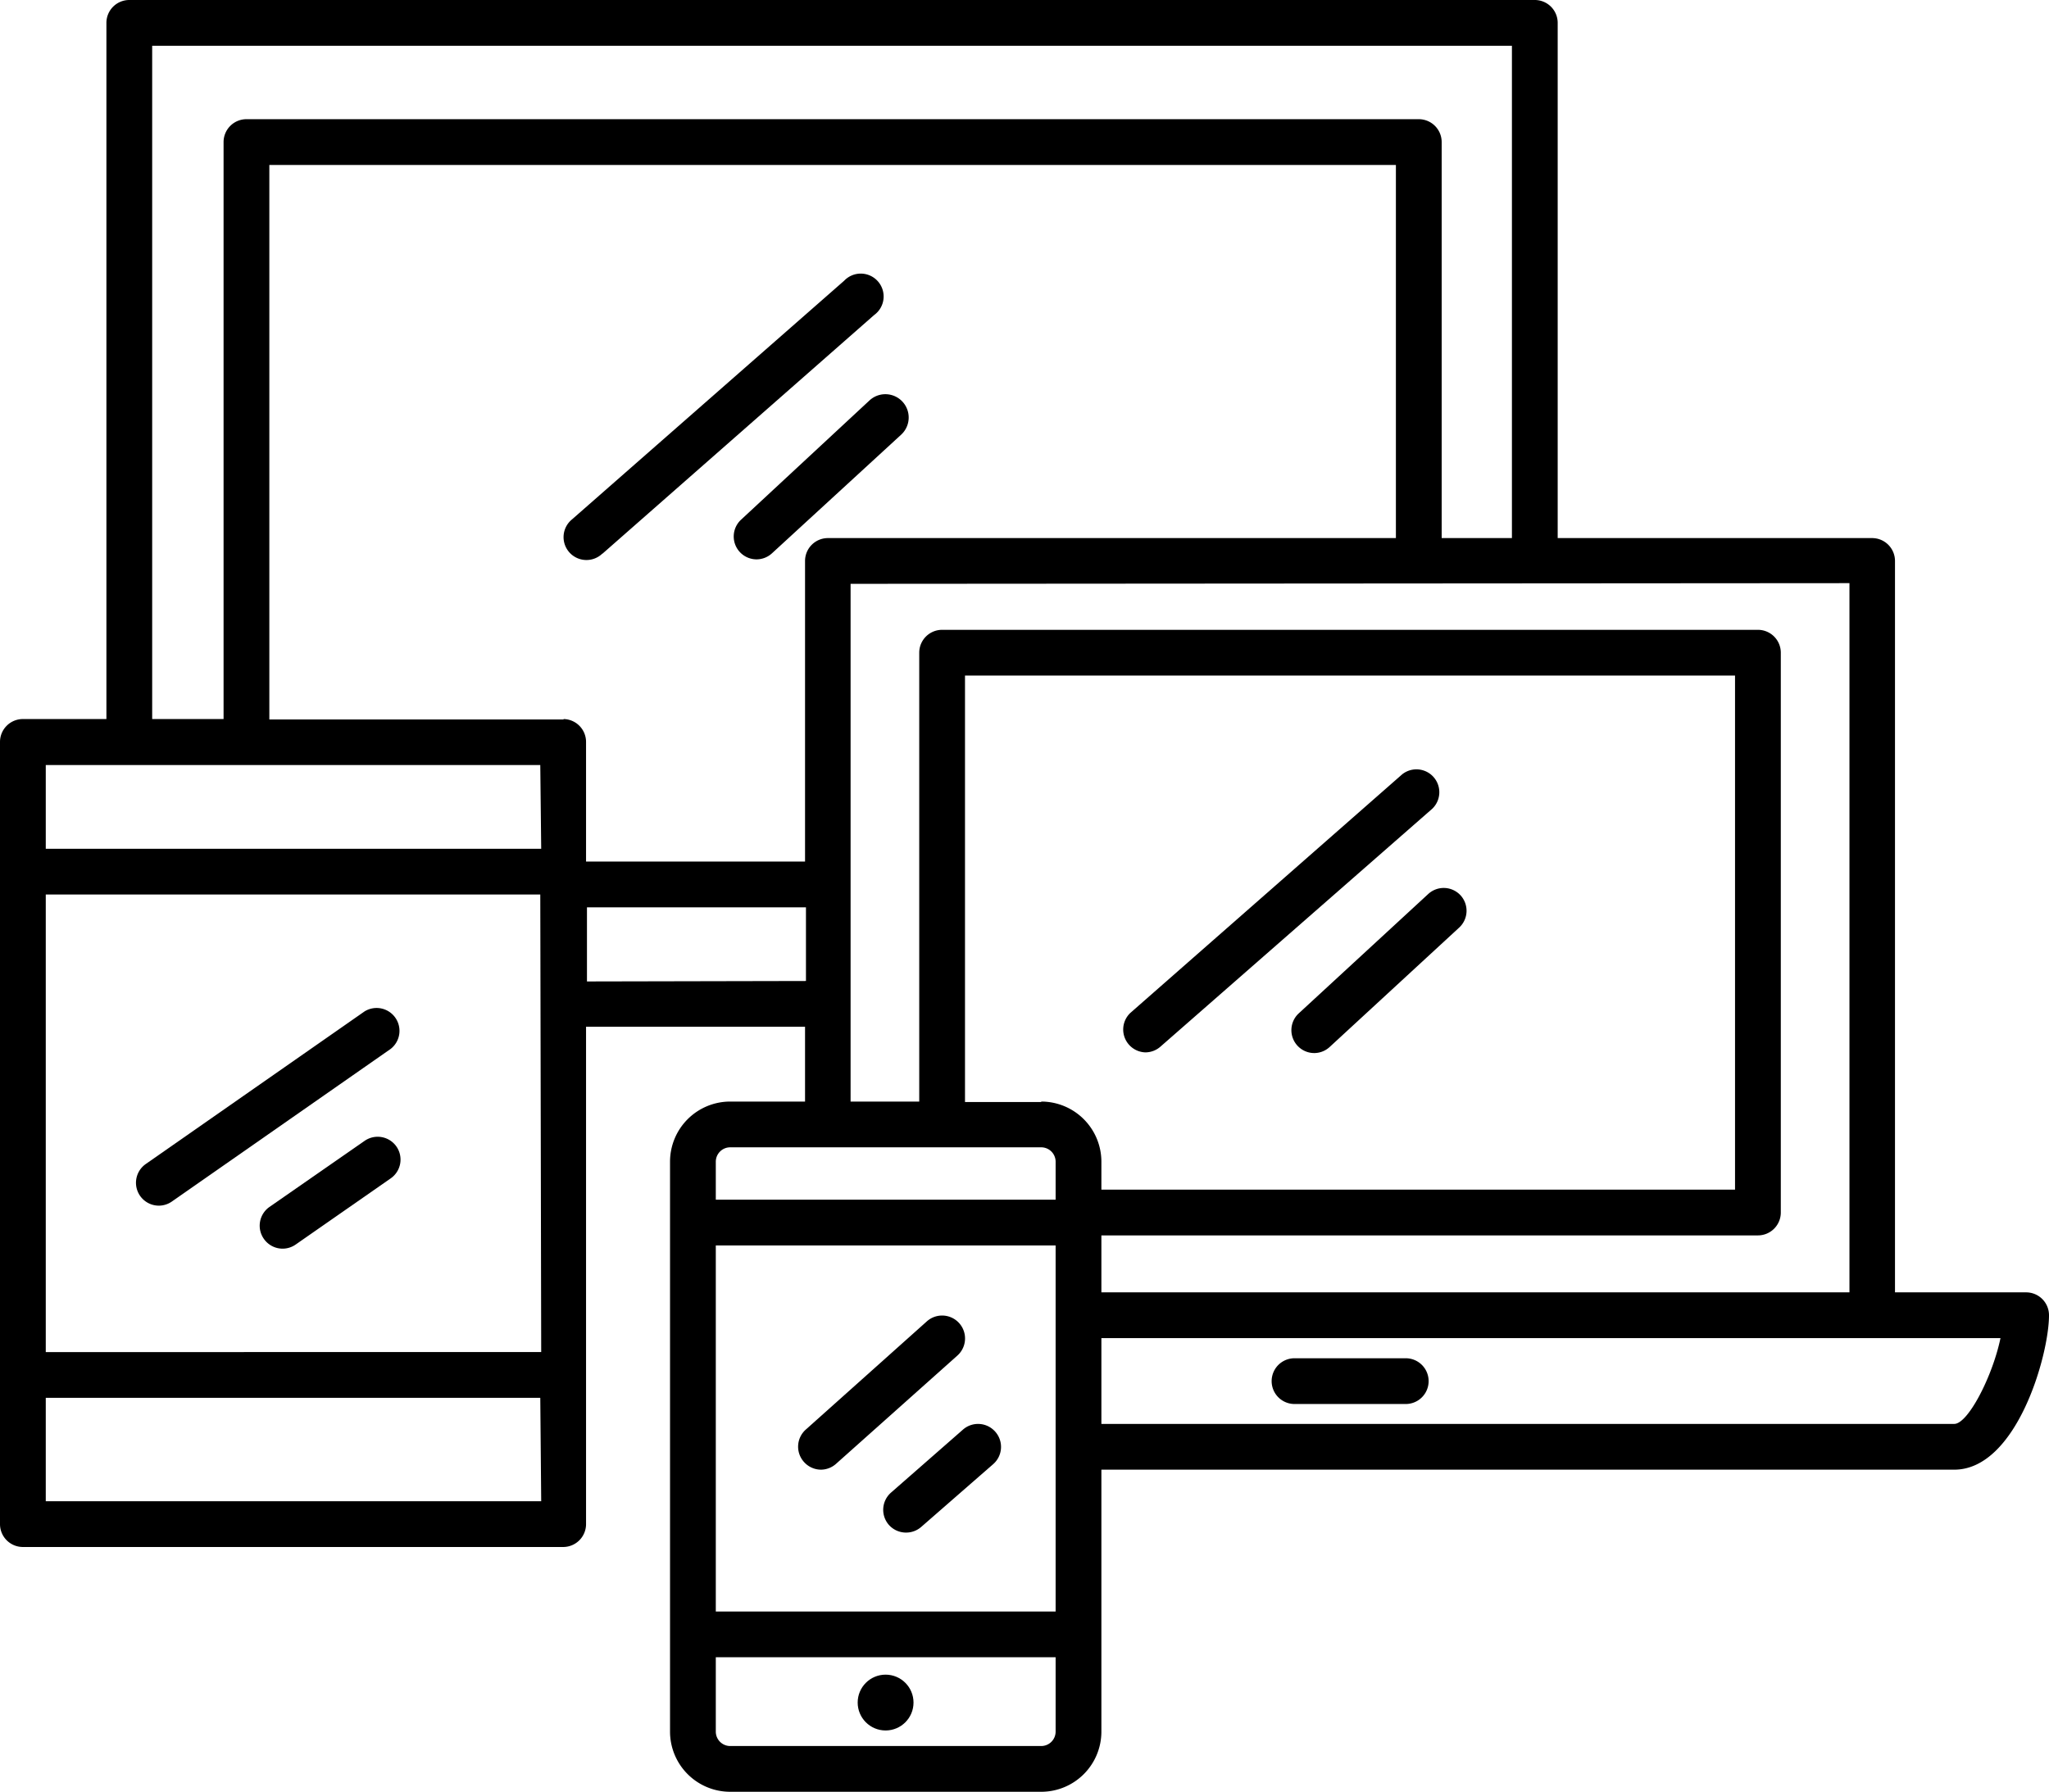 <svg xmlns="http://www.w3.org/2000/svg" viewBox="0 0 89.54 78.32"><g id="Layer_2" data-name="Layer 2"><g id="Layer_1-2" data-name="Layer 1"><path d="M88.54,56.49H82.81s0,0,0,0V24.52a1,1,0,0,0-1-1H68.07V1a1,1,0,0,0-1-1H5.65a1,1,0,0,0-1,1V31.43H1a1,1,0,0,0-1,1V66.62a1,1,0,0,0,1,1H24.61a1,1,0,0,0,1-1V44.88h9.57v3.27H31.9a2.63,2.63,0,0,0-2.62,2.63V75.69a2.63,2.63,0,0,0,2.62,2.63H45.5a2.63,2.63,0,0,0,2.63-2.63V64.24H85.4c2.72,0,4.14-5,4.14-6.75A1,1,0,0,0,88.54,56.49Zm-7.72-31v31H48.13V54H76.82a1,1,0,0,0,1-1V28.53a1,1,0,0,0-1-1H41.17a1,1,0,0,0-1,1V48.15h-3V25.52ZM6.65,2H66.07V23.52H63V6.21a1,1,0,0,0-1-1H10.77a1,1,0,0,0-1,1V31.43H6.65Zm17,63.62H2V61.1H23.61Zm0-6.52H2v-20H23.61Zm0-22H2V33.44H23.61Zm1-5.65H11.77V7.21H61V23.52H36.18a1,1,0,0,0-1,1V37.66H25.61V32.43A1,1,0,0,0,24.61,31.43Zm1,11.45V39.66h9.57v3.22ZM46.13,75.69a.63.63,0,0,1-.63.63H31.9a.63.63,0,0,1-.62-.63V72.44H46.13Zm0-5.25H31.28v-16H46.13Zm0-18H31.28V50.78a.63.63,0,0,1,.62-.63H45.5a.63.63,0,0,1,.63.63Zm-.63-4.27H42.17V29.53H75.82V52H48.13V50.78A2.63,2.63,0,0,0,45.5,48.15ZM85.4,62.24H48.13V58.49H87.42C87.07,60.17,86,62.24,85.4,62.24Z"/><path d="M56.57,61.37h4.86a1,1,0,0,0,0-2H56.57a1,1,0,0,0,0,2Z"/><path d="M26.33,24.2,38.2,13.77a1,1,0,1,0-1.31-1.5L25,22.7a1,1,0,1,0,1.32,1.5Z"/><path d="M32.38,22.72a1,1,0,0,0,.67,1.73,1,1,0,0,0,.68-.26L39.38,19A1,1,0,1,0,38,17.5Z"/><path d="M50.05,46a1,1,0,0,0,.66-.25L62.59,35.35a1,1,0,0,0-1.32-1.5L49.39,44.28A1,1,0,0,0,50.05,46Z"/><path d="M56.76,44.29a1,1,0,0,0-.06,1.42,1,1,0,0,0,.74.32,1,1,0,0,0,.67-.27l5.65-5.21a1,1,0,0,0,.06-1.42,1,1,0,0,0-1.41-.05Z"/><path d="M6.94,52.7a1,1,0,0,0,.57-.18l9.56-6.67a1,1,0,0,0-1.14-1.64L6.37,50.88a1,1,0,0,0,.57,1.82Z"/><path d="M15.93,49.87l-4.16,2.89a1,1,0,0,0-.24,1.39,1,1,0,0,0,.82.43,1,1,0,0,0,.57-.18l4.15-2.89a1,1,0,0,0,.25-1.4A1,1,0,0,0,15.93,49.87Z"/><circle cx="38.7" cy="74.42" r="1.22"/><path d="M35.88,64.24a1,1,0,0,0,.66-.26l5.3-4.73a1,1,0,1,0-1.34-1.49l-5.29,4.73a1,1,0,0,0-.08,1.41A1,1,0,0,0,35.88,64.24Z"/><path d="M38.94,65.24a1,1,0,0,0-.1,1.41,1,1,0,0,0,.76.34,1,1,0,0,0,.66-.25L43.4,64a1,1,0,0,0,.1-1.41,1,1,0,0,0-1.42-.1Z"/></g></g></svg>